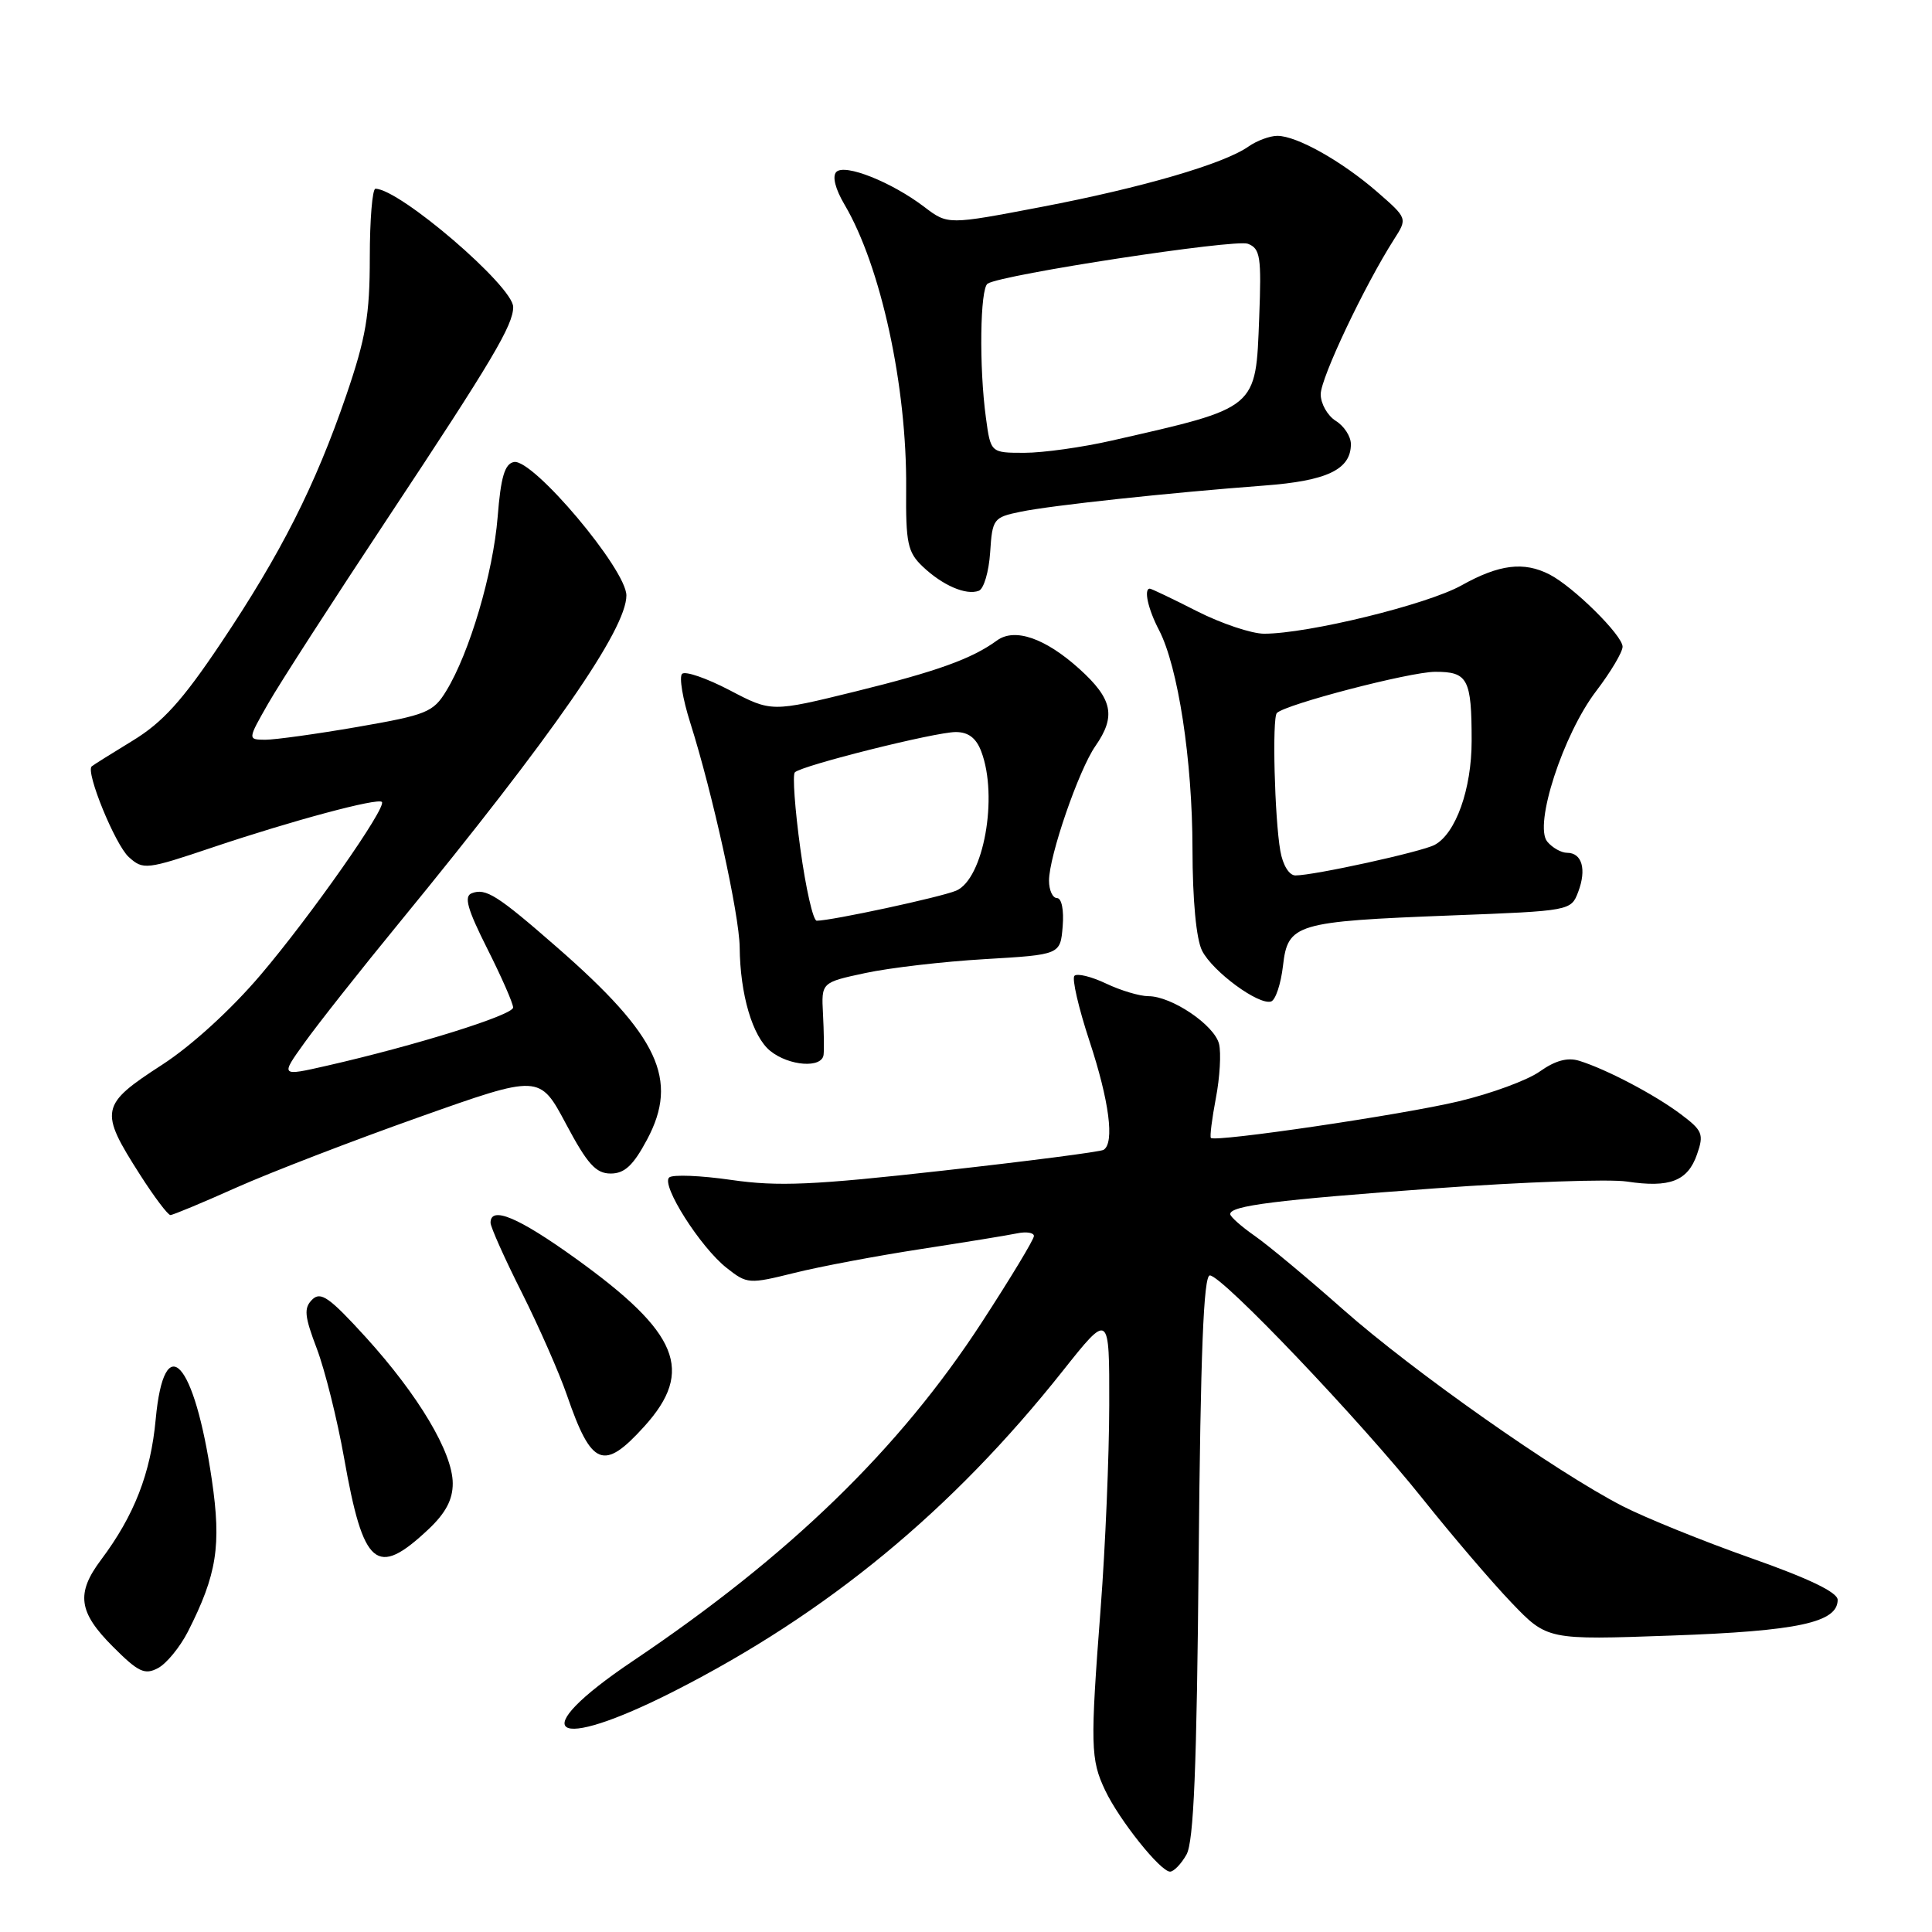 <?xml version="1.0" encoding="UTF-8" standalone="no"?>
<!DOCTYPE svg PUBLIC "-//W3C//DTD SVG 1.1//EN" "http://www.w3.org/Graphics/SVG/1.1/DTD/svg11.dtd" >
<svg xmlns="http://www.w3.org/2000/svg" xmlns:xlink="http://www.w3.org/1999/xlink" version="1.1" viewBox="0 0 256 256">
 <g >
 <path fill="currentColor"
d=" M 157.21 245.75 C 158.18 244.06 158.58 234.25 158.83 206.25 C 159.08 179.27 159.48 169.00 160.31 169.00 C 161.93 169.00 180.21 188.19 188.50 198.58 C 192.35 203.41 197.64 209.60 200.26 212.34 C 205.02 217.31 205.02 217.31 221.48 216.72 C 238.22 216.13 243.50 214.99 243.50 211.99 C 243.50 210.99 239.69 209.16 232.00 206.45 C 225.68 204.22 218.03 201.12 215.00 199.57 C 206.19 195.04 187.22 181.69 178.00 173.54 C 173.32 169.40 168.04 165.00 166.26 163.76 C 164.48 162.52 163.02 161.22 163.01 160.88 C 162.99 159.76 169.02 159.00 190.35 157.45 C 201.89 156.61 213.24 156.21 215.57 156.56 C 221.25 157.42 223.63 156.50 224.86 152.97 C 225.80 150.28 225.61 149.81 222.69 147.62 C 219.23 145.03 212.84 141.67 209.25 140.56 C 207.71 140.08 206.07 140.53 204.04 141.97 C 202.42 143.13 197.58 144.91 193.29 145.93 C 185.86 147.71 161.04 151.37 160.45 150.78 C 160.29 150.62 160.59 148.25 161.11 145.50 C 161.64 142.75 161.82 139.52 161.53 138.33 C 160.92 135.83 155.25 132.00 152.17 132.00 C 151.01 132.00 148.48 131.24 146.55 130.32 C 144.61 129.40 142.73 128.94 142.37 129.30 C 142.01 129.65 142.91 133.54 144.36 137.94 C 146.98 145.88 147.71 151.45 146.23 152.36 C 145.81 152.62 136.21 153.86 124.90 155.12 C 107.75 157.04 103.11 157.24 96.92 156.35 C 92.84 155.76 89.13 155.61 88.67 156.02 C 87.56 157.01 92.81 165.28 96.29 168.01 C 99.00 170.15 99.24 170.16 105.29 168.66 C 108.70 167.81 116.22 166.40 122.00 165.51 C 127.78 164.62 133.51 163.69 134.75 163.43 C 135.99 163.17 137.00 163.33 137.00 163.78 C 137.00 164.24 133.89 169.38 130.09 175.22 C 119.14 192.05 104.62 206.13 83.83 220.11 C 69.39 229.82 73.02 232.39 89.41 224.05 C 109.64 213.75 126.15 200.14 140.80 181.68 C 147.00 173.87 147.00 173.87 146.98 186.18 C 146.97 192.96 146.46 205.03 145.85 213.00 C 144.45 231.31 144.50 233.14 146.44 237.23 C 148.31 241.17 153.76 248.00 155.04 248.00 C 155.53 248.00 156.51 246.99 157.21 245.75 Z  M 24.89 216.22 C 28.74 208.64 29.35 204.81 28.07 196.08 C 25.75 180.23 21.76 175.93 20.63 188.07 C 19.97 195.22 17.79 200.81 13.39 206.68 C 10.05 211.13 10.39 213.62 14.95 218.18 C 18.33 221.57 19.18 221.97 20.94 221.03 C 22.07 220.43 23.84 218.26 24.89 216.22 Z  M 56.75 202.66 C 59.05 200.50 60.00 198.71 59.99 196.55 C 59.98 192.47 55.46 184.89 48.46 177.18 C 43.64 171.89 42.49 171.08 41.36 172.21 C 40.24 173.33 40.34 174.39 41.98 178.70 C 43.05 181.53 44.68 188.04 45.59 193.17 C 48.15 207.65 49.88 209.11 56.75 202.66 Z  M 85.38 189.00 C 92.03 181.64 89.97 176.60 76.27 166.75 C 68.68 161.29 65.00 159.75 65.00 162.02 C 65.00 162.58 66.86 166.75 69.14 171.27 C 71.41 175.80 74.11 181.93 75.13 184.89 C 78.38 194.33 79.98 194.97 85.38 189.00 Z  M 31.34 157.35 C 35.83 155.35 46.70 151.16 55.50 148.04 C 71.50 142.36 71.50 142.36 75.00 148.93 C 77.83 154.25 78.96 155.50 80.92 155.50 C 82.76 155.50 83.91 154.43 85.74 151.00 C 89.98 143.06 87.28 137.28 73.84 125.55 C 65.91 118.62 64.37 117.64 62.51 118.36 C 61.45 118.76 61.92 120.44 64.56 125.69 C 66.45 129.44 67.99 132.95 67.99 133.50 C 67.99 134.50 55.09 138.53 43.33 141.21 C 37.15 142.62 37.15 142.62 40.33 138.19 C 42.07 135.75 47.78 128.52 53.02 122.13 C 73.32 97.34 83.00 83.37 83.00 78.90 C 83.00 75.45 70.60 60.74 68.10 61.22 C 66.88 61.45 66.36 63.20 65.94 68.51 C 65.34 75.93 62.22 86.50 59.13 91.55 C 57.41 94.38 56.53 94.73 47.38 96.32 C 41.95 97.26 36.44 98.02 35.15 98.02 C 32.81 98.00 32.81 98.00 35.52 93.25 C 37.00 90.64 44.19 79.50 51.48 68.50 C 65.23 47.75 68.00 43.08 68.00 40.68 C 68.00 37.94 52.96 25.03 49.75 25.01 C 49.34 25.00 49.00 29.11 49.00 34.13 C 49.00 41.74 48.48 44.78 45.88 52.38 C 41.77 64.36 37.23 73.35 29.24 85.26 C 24.16 92.84 21.56 95.71 17.60 98.13 C 14.79 99.84 12.34 101.38 12.15 101.55 C 11.32 102.30 15.26 111.92 17.06 113.56 C 18.98 115.29 19.36 115.25 28.27 112.25 C 38.74 108.73 50.04 105.70 50.60 106.26 C 51.28 106.95 41.19 121.35 34.53 129.18 C 30.64 133.76 25.36 138.58 21.49 141.08 C 13.26 146.41 13.11 147.14 18.57 155.68 C 20.44 158.61 22.25 161.00 22.58 161.00 C 22.91 161.00 26.85 159.36 31.34 157.35 Z  M 109.13 139.75 C 109.21 139.06 109.17 136.63 109.05 134.34 C 108.83 130.18 108.83 130.18 114.67 128.93 C 117.88 128.24 125.00 127.41 130.50 127.09 C 140.50 126.50 140.50 126.50 140.81 122.75 C 140.99 120.58 140.67 119.00 140.06 119.00 C 139.48 119.00 139.00 117.96 139.00 116.69 C 139.00 113.44 142.94 102.02 145.15 98.85 C 147.90 94.90 147.43 92.62 143.03 88.64 C 138.50 84.55 134.45 83.15 132.10 84.87 C 128.77 87.30 124.15 88.96 113.36 91.62 C 102.22 94.36 102.22 94.36 96.67 91.45 C 93.62 89.86 90.79 88.88 90.38 89.29 C 89.97 89.69 90.46 92.61 91.46 95.76 C 94.41 105.06 97.96 121.19 98.01 125.50 C 98.07 131.79 99.71 137.34 102.06 139.25 C 104.56 141.27 108.94 141.58 109.13 139.75 Z  M 170.00 127.99 C 170.64 122.40 171.63 122.10 192.33 121.30 C 208.10 120.70 208.17 120.68 209.12 118.18 C 210.25 115.20 209.63 113.00 207.65 113.00 C 206.88 113.00 205.69 112.33 205.02 111.52 C 203.21 109.34 207.12 97.30 211.51 91.56 C 213.43 89.04 215.00 86.40 215.00 85.69 C 215.00 84.19 208.48 77.74 205.32 76.12 C 201.91 74.37 198.64 74.78 193.65 77.57 C 189.10 80.11 173.33 83.97 167.50 83.97 C 165.85 83.97 161.85 82.63 158.61 80.99 C 155.37 79.34 152.56 78.00 152.36 78.00 C 151.52 78.00 152.12 80.71 153.57 83.48 C 156.10 88.34 158.00 100.73 158.01 112.50 C 158.02 119.29 158.51 124.45 159.28 125.97 C 160.68 128.74 166.79 133.23 168.43 132.70 C 169.02 132.50 169.72 130.38 170.00 127.99 Z  M 131.20 73.20 C 131.49 68.75 131.63 68.55 135.23 67.81 C 139.33 66.96 155.02 65.28 167.50 64.34 C 175.85 63.72 179.00 62.21 179.00 58.85 C 179.00 57.84 178.10 56.45 177.00 55.77 C 175.90 55.08 175.00 53.49 175.00 52.24 C 175.00 50.09 180.79 37.87 184.72 31.71 C 186.50 28.93 186.50 28.93 182.50 25.44 C 177.81 21.36 171.83 18.00 169.26 18.00 C 168.26 18.00 166.53 18.64 165.41 19.43 C 162.14 21.72 151.33 24.87 137.99 27.42 C 125.60 29.79 125.60 29.79 122.49 27.43 C 118.16 24.13 111.95 21.65 110.82 22.78 C 110.25 23.35 110.68 25.04 111.91 27.12 C 116.73 35.30 120.18 51.19 120.07 64.71 C 120.01 71.98 120.27 73.17 122.25 75.06 C 124.89 77.57 128.01 78.92 129.70 78.28 C 130.36 78.03 131.03 75.75 131.20 73.20 Z  M 106.05 112.46 C 105.33 107.22 105.00 102.67 105.32 102.34 C 106.23 101.43 123.92 97.00 126.64 97.00 C 128.31 97.00 129.35 97.79 130.02 99.57 C 132.30 105.55 130.33 116.49 126.69 118.02 C 124.66 118.88 110.17 122.00 108.22 122.00 C 107.74 122.00 106.77 117.71 106.05 112.46 Z  M 169.65 112.75 C 168.89 108.41 168.55 95.12 169.19 94.48 C 170.34 93.32 186.78 89.04 190.14 89.02 C 194.50 89.00 195.00 89.94 195.00 98.18 C 195.00 104.55 192.90 110.45 190.10 111.95 C 188.38 112.87 174.12 116.00 171.65 116.00 C 170.82 116.00 169.98 114.64 169.65 112.75 Z  M 130.64 55.36 C 129.72 48.65 129.86 38.21 130.87 37.58 C 132.84 36.36 163.65 31.65 165.35 32.30 C 167.00 32.94 167.16 34.00 166.85 42.10 C 166.38 54.26 166.75 53.96 147.36 58.37 C 143.43 59.27 138.20 60.00 135.74 60.00 C 131.27 60.00 131.27 60.00 130.64 55.36 Z "/>
</g>
</svg>